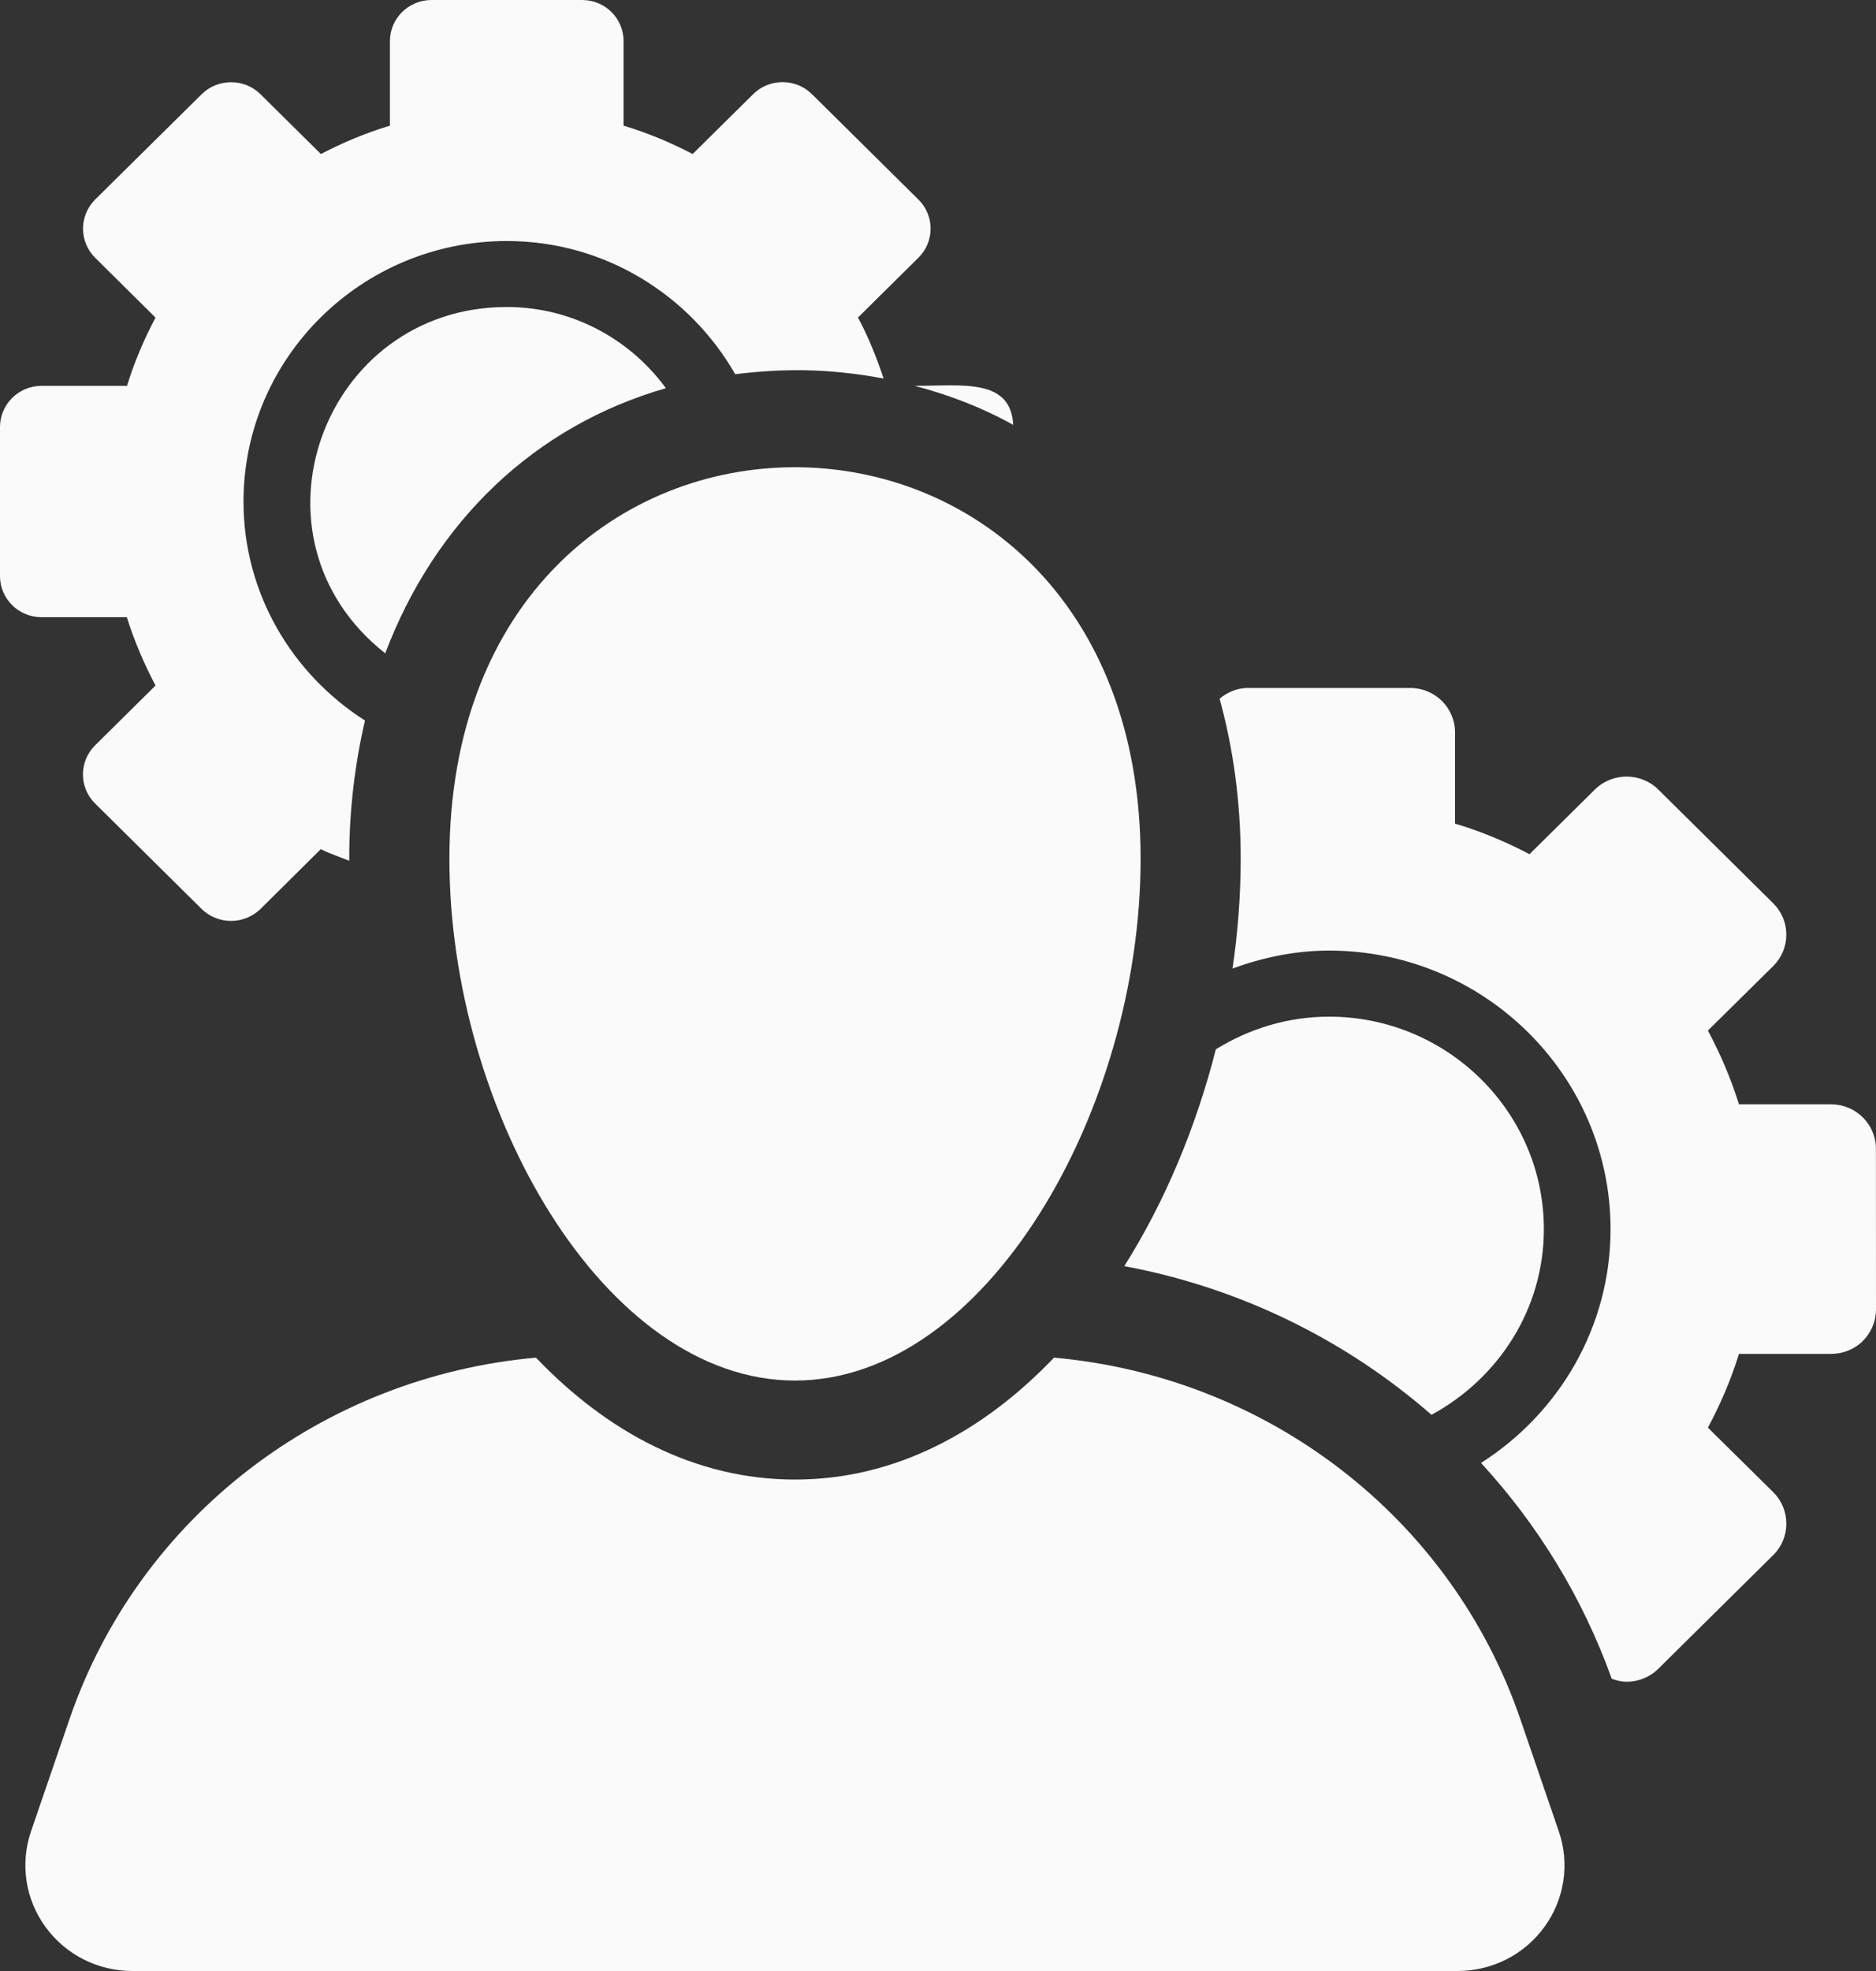 <svg width="20" height="21" viewBox="0 0 20 21" fill="none" xmlns="http://www.w3.org/2000/svg">
<rect x="0" y="0" width="20" height="21" fill="#333333" stroke="none"/>
<path d="M10.802 4.527C10.775 4.026 10.257 4.111 9.752 4.111C10.125 4.209 10.478 4.346 10.802 4.527Z" fill="#FAFAFA"/>
<path d="M5.403 3.271C3.442 3.271 2.539 5.726 4.107 6.961C4.641 5.55 5.705 4.536 7.099 4.136C6.718 3.615 6.101 3.271 5.403 3.271Z" fill="#FAFAFA"/>
<path d="M1.352 6.576C1.432 6.83 1.536 7.073 1.658 7.304L1.014 7.941C0.841 8.112 0.841 8.39 1.014 8.561L2.15 9.685C2.232 9.766 2.346 9.812 2.464 9.812C2.58 9.812 2.693 9.766 2.777 9.685L3.42 9.047C3.517 9.098 3.624 9.129 3.724 9.172C3.724 9.165 3.723 9.158 3.723 9.15C3.723 8.629 3.784 8.138 3.891 7.677C3.115 7.182 2.596 6.324 2.596 5.344C2.596 3.813 3.855 2.568 5.403 2.568C6.45 2.568 7.355 3.145 7.838 3.987C8.353 3.924 8.838 3.924 9.42 4.033C9.346 3.809 9.257 3.589 9.147 3.383L9.791 2.746C9.875 2.664 9.921 2.552 9.921 2.436C9.921 2.32 9.875 2.208 9.791 2.126L8.656 1.003C8.569 0.917 8.456 0.875 8.343 0.875C8.23 0.875 8.116 0.917 8.03 1.003L7.384 1.641C7.151 1.519 6.905 1.416 6.648 1.339V0.438C6.648 0.196 6.451 0 6.206 0H4.6C4.356 0 4.157 0.196 4.157 0.438V1.339C3.9 1.416 3.655 1.519 3.421 1.641L2.777 1.004C2.69 0.918 2.577 0.876 2.464 0.876C2.35 0.876 2.237 0.918 2.15 1.004L1.014 2.126C0.932 2.209 0.885 2.32 0.885 2.436C0.885 2.553 0.932 2.664 1.014 2.746L1.658 3.384C1.535 3.615 1.432 3.858 1.354 4.111H0.443C0.198 4.111 0 4.308 0 4.55V6.138C0 6.38 0.198 6.576 0.443 6.576H1.352Z" fill="#FAFAFA"/>
<path d="M15.261 15.074C15.971 14.689 16.459 13.952 16.459 13.096C16.459 11.848 15.431 10.832 14.169 10.832C13.725 10.832 13.313 10.963 12.962 11.18C12.751 12.009 12.42 12.802 11.986 13.49C13.215 13.719 14.343 14.273 15.261 15.074Z" fill="#FAFAFA"/>
<path d="M19.999 12.239C19.999 11.978 19.785 11.766 19.521 11.766H18.539C18.454 11.492 18.341 11.23 18.208 10.98L18.904 10.293C18.994 10.204 19.044 10.084 19.044 9.958C19.044 9.833 18.994 9.713 18.904 9.624L17.679 8.412C17.586 8.32 17.463 8.274 17.341 8.274C17.219 8.274 17.096 8.32 17.003 8.412L16.306 9.101C16.055 8.969 15.79 8.858 15.512 8.775V7.803C15.512 7.542 15.299 7.33 15.035 7.33H13.303C13.187 7.33 13.085 7.376 13.002 7.444C13.147 7.971 13.227 8.541 13.227 9.15C13.227 9.537 13.197 9.929 13.14 10.319C13.462 10.202 13.805 10.128 14.169 10.128C15.824 10.128 17.17 11.46 17.17 13.096C17.17 14.142 16.618 15.059 15.789 15.587C16.392 16.242 16.871 17.018 17.183 17.887C17.235 17.905 17.288 17.918 17.342 17.918C17.464 17.918 17.586 17.872 17.68 17.779L18.905 16.568C18.995 16.479 19.044 16.359 19.044 16.234C19.044 16.108 18.995 15.988 18.905 15.899L18.208 15.211C18.341 14.962 18.454 14.7 18.539 14.425H19.521C19.648 14.425 19.771 14.376 19.86 14.287C19.949 14.198 20 14.078 20 13.952L19.999 12.239Z" fill="#FAFAFA"/>
<path d="M16.208 18.316C15.465 16.154 13.502 14.667 11.237 14.465C10.478 15.259 9.539 15.764 8.475 15.764C7.412 15.764 6.472 15.259 5.714 14.465C3.447 14.667 1.484 16.154 0.741 18.316L0.331 19.511C0.213 19.855 0.269 20.234 0.484 20.529C0.698 20.825 1.042 21 1.409 21H15.54C15.908 21 16.252 20.825 16.466 20.529C16.68 20.234 16.737 19.855 16.618 19.511L16.208 18.316Z" fill="#FAFAFA"/>
<path d="M4.791 9.15C4.791 11.832 6.441 14.709 8.475 14.709C10.51 14.709 12.16 11.832 12.16 9.15C12.16 3.593 4.791 3.582 4.791 9.15Z" fill="#FAFAFA"/>
</svg>
